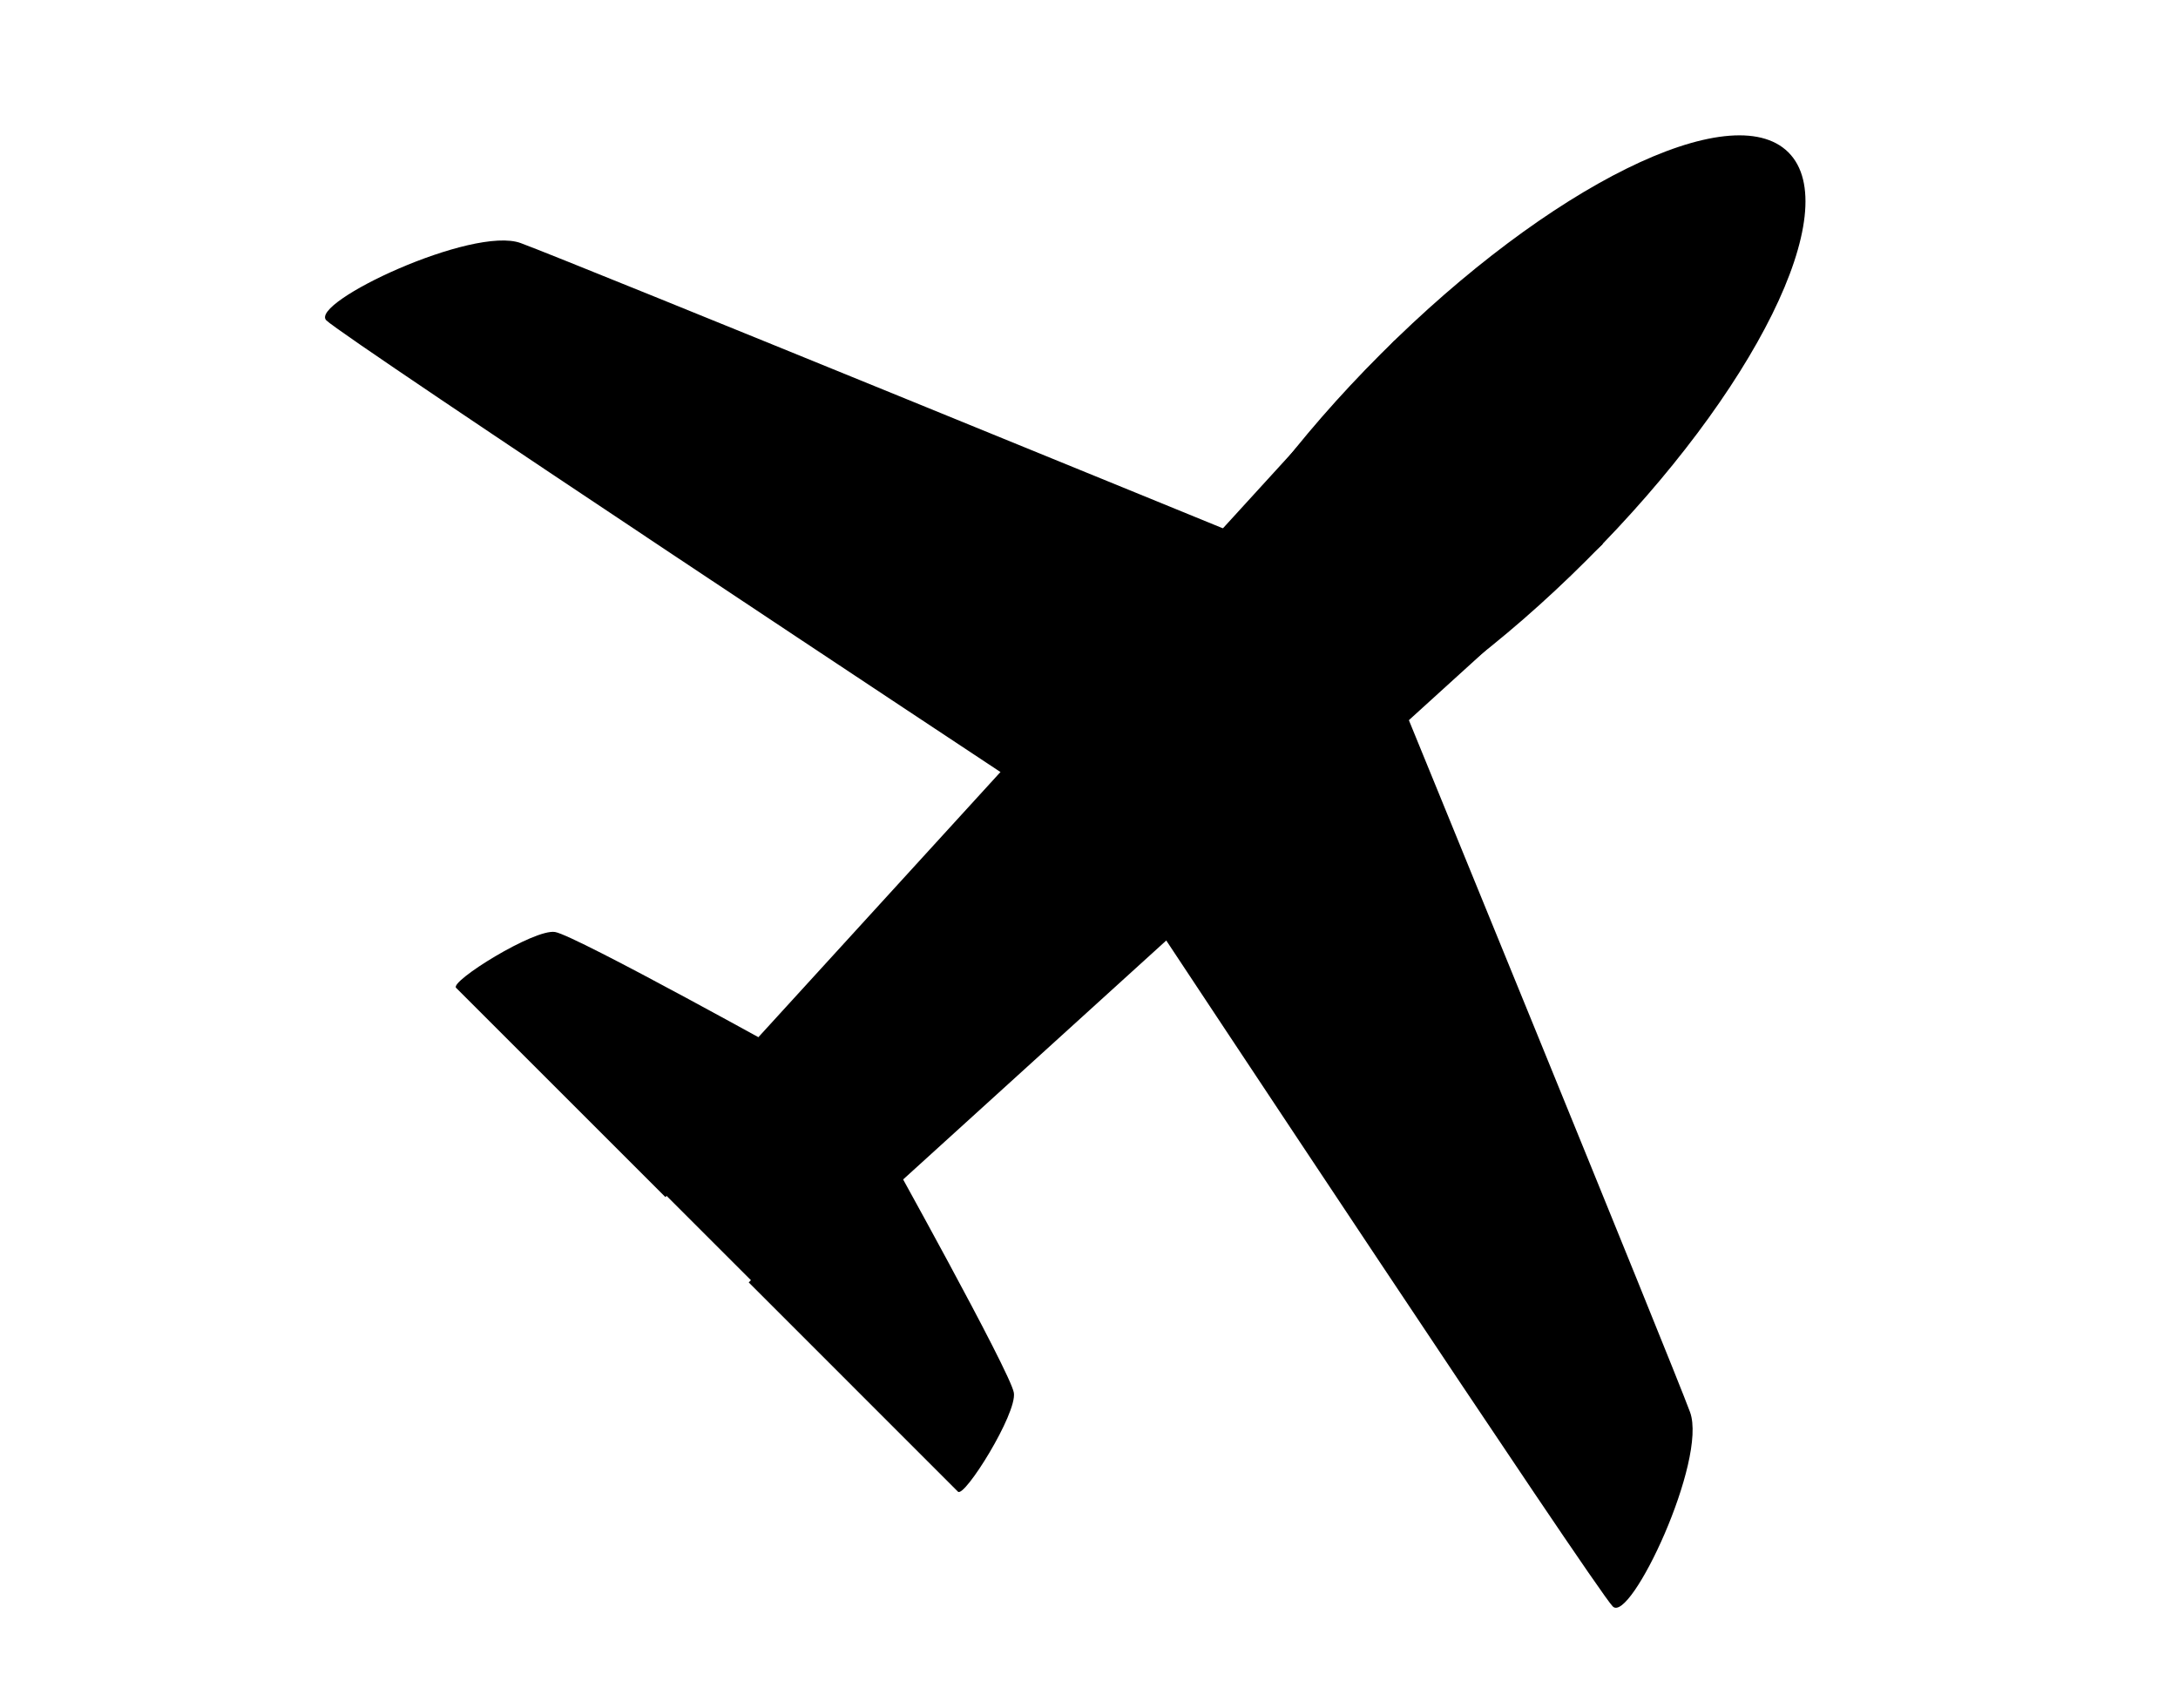 <?xml version="1.0" encoding="utf-8"?>
<!-- Generator: Adobe Illustrator 12.0.0, SVG Export Plug-In . SVG Version: 6.00 Build 51448)  -->
<!DOCTYPE svg PUBLIC "-//W3C//DTD SVG 1.1//EN" "http://www.w3.org/Graphics/SVG/1.1/DTD/svg11.dtd">
<svg  version="1.1" id="Layer_2_1_" xmlns="http://www.w3.org/2000/svg" xmlns:xlink="http://www.w3.org/1999/xlink" width="173.664" height="136.209"
	 viewBox="0 0 173.664 136.209" overflow="visible" enable-background="new 0 0 173.664 136.209" xml:space="preserve">
<g id="Layer_4_2_">
	<g id="Layer_6_1_">
		<g>
			<g>
				<polygon points="61.443,103.669 50.938,93.166 111.188,27.15 127.798,43.393 				"/>
				<path d="M128.596,128.124c-1.4-1.398-36.418-54.343-36.418-54.343l19.053-19.049c0,0,22.123,54.063,23.526,57.894
					C136.154,116.451,129.998,129.524,128.596,128.124z"/>
				<path d="M126.54,44.647c-13.409,13.41-27.951,20.596-32.491,16.062c-4.541-4.54,2.65-19.086,16.063-32.494
					c13.404-13.409,27.953-20.599,32.49-16.061C147.139,16.689,139.945,31.242,126.54,44.647z"/>
				<path d="M36.366,78.785c0.517,0.515,16.69,16.688,16.69,16.688L63.91,84.621c0,0-18.002-10.021-19.654-10.289
					C42.602,74.063,35.85,78.271,36.366,78.785z"/>
				<path d="M76.384,118.969C75.871,118.452,59.7,102.28,59.7,102.28l10.85-10.854c0,0,10.021,17.999,10.29,19.652
					C81.11,112.733,76.899,119.481,76.384,118.969z"/>
				<path d="M26.02,25.55c1.4,1.399,54.342,36.414,54.342,36.414l19.05-19.049c0,0-54.064-22.128-57.895-23.529
					C37.689,17.984,24.618,24.147,26.02,25.55z"/>
			</g>
		</g>
	</g>
</g>
</svg>
